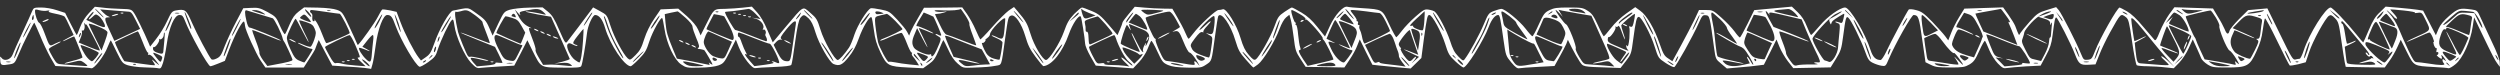 <?xml version="1.0" standalone="no"?>
<!DOCTYPE svg PUBLIC "-//W3C//DTD SVG 20010904//EN"
 "http://www.w3.org/TR/2001/REC-SVG-20010904/DTD/svg10.dtd">
<svg version="1.0" xmlns="http://www.w3.org/2000/svg"
 width="2000pt" height="60pt" viewBox="0 0 2000 60"
 preserveAspectRatio="xMidYMid meet">
<rect x="0" y="0" width="2000" height="60" fill="#333333" stroke="none"/>
<g transform="translate(0,60) scale(0.1,-0.1)"
fill="#ffffff" stroke="none">
<path d="M712 496 c-31 -33 -56 -73 -71 -113 -13 -35 -25 -63 -27 -63 -2 0
-24 40 -48 88 l-45 89 -65 21 c-38 13 -92 22 -126 22 -56 0 -61 -2 -72 -27 -6
-16 -41 -93 -78 -173 -37 -80 -73 -159 -79 -177 -16 -41 -67 -56 -88 -27 -13
17 -14 15 -11 -18 2 -41 8 -44 79 -32 34 6 39 11 65 73 37 90 124 264 129 259
2 -2 23 -49 46 -103 22 -55 59 -132 81 -172 l41 -71 136 -7 c75 -3 143 -8 152
-11 22 -6 104 100 130 170 12 31 24 55 26 53 2 -2 23 -45 47 -94 42 -85 47
-91 88 -105 24 -8 84 -16 133 -17 50 -1 100 -4 111 -7 19 -5 24 1 38 43 8 26
22 94 30 150 18 134 62 233 101 233 22 0 29 -7 43 -42 41 -108 186 -368 205
-368 6 0 35 10 64 22 l52 21 35 92 c47 124 111 242 120 220 3 -9 6 -23 6 -31
0 -28 89 -227 126 -280 l37 -54 154 0 153 0 45 70 c25 39 45 72 45 74 0 2 7
20 15 40 l15 36 54 -103 54 -102 108 -7 c60 -3 130 -9 156 -12 l47 -7 11 38
c6 21 18 90 26 153 17 129 60 240 91 240 31 0 41 -13 69 -90 43 -116 156 -309
190 -324 7 -2 38 15 71 38 52 38 60 49 76 102 22 69 92 218 112 234 10 9 14 0
20 -42 11 -88 81 -246 133 -300 38 -40 49 -46 76 -41 17 2 85 7 151 11 l119 7
53 101 52 102 40 -82 c71 -141 61 -135 235 -137 118 -2 150 1 156 12 9 15 35
170 46 264 6 59 45 145 65 145 32 0 60 -36 80 -104 39 -133 155 -306 205 -306
5 0 35 26 66 58 48 49 60 69 83 142 26 79 92 197 103 185 3 -3 11 -42 18 -87
18 -119 78 -247 134 -284 39 -26 47 -28 148 -25 69 1 123 8 150 18 40 15 47
23 91 111 l48 95 23 -59 c31 -79 108 -177 133 -169 7 2 72 6 146 9 96 4 137 9
142 18 4 7 18 89 30 182 17 123 29 176 42 193 24 29 30 29 66 -4 21 -20 37
-52 55 -113 27 -90 112 -239 144 -252 47 -19 69 -9 120 54 37 45 59 86 83 152
31 89 87 181 101 168 4 -4 12 -50 19 -102 10 -75 21 -113 53 -180 51 -106 62
-112 221 -120 l120 -6 46 33 c38 27 51 46 79 110 17 43 34 80 36 82 2 2 19
-31 39 -74 24 -54 48 -89 77 -114 40 -35 42 -35 122 -32 105 4 132 6 183 15
48 9 43 -8 73 211 25 178 26 181 48 190 32 13 84 -62 114 -163 21 -72 37 -106
82 -166 31 -42 59 -76 64 -75 68 7 153 114 203 256 29 82 79 156 95 141 6 -7
33 -176 35 -218 0 -14 19 -59 42 -100 l43 -75 149 -11 150 -11 47 50 c27 28
56 73 69 106 12 31 25 60 29 64 4 4 25 -33 48 -83 39 -84 45 -92 86 -110 33
-14 73 -19 155 -21 104 -2 112 -1 150 24 46 31 43 20 71 226 11 85 23 158 26
162 24 39 100 -69 137 -195 23 -76 34 -97 83 -152 30 -35 58 -64 61 -64 2 0
19 12 38 26 42 32 136 186 171 282 16 44 37 80 53 93 l26 21 11 -39 c6 -21 17
-87 24 -145 12 -98 16 -112 54 -170 l41 -63 155 -2 155 -3 42 63 c23 34 51 84
61 112 l20 50 50 -102 51 -101 53 -6 c29 -3 98 -10 153 -15 l100 -9 43 42 43
42 19 145 c25 182 29 199 45 199 23 0 95 -133 126 -230 25 -81 33 -95 81 -140
29 -27 58 -49 65 -50 27 -1 160 212 203 325 22 59 51 95 75 95 13 0 18 -21 44
-206 17 -118 18 -121 61 -173 33 -39 49 -51 65 -47 11 2 79 8 150 11 l131 7
40 72 c22 39 46 86 54 104 l13 34 32 -65 c18 -35 45 -83 61 -107 32 -46 16
-43 244 -51 l84 -3 43 55 c41 53 44 60 58 169 21 156 28 185 45 185 22 0 97
-140 128 -240 28 -89 30 -91 86 -128 32 -21 63 -36 70 -34 14 5 151 250 195
350 28 63 33 68 58 65 30 -3 31 -8 65 -257 13 -94 13 -94 58 -131 l45 -38 100
9 c55 4 122 11 148 15 l48 6 51 101 50 101 24 -59 c13 -33 44 -85 67 -115 l43
-55 150 3 149 3 43 69 c38 62 44 79 57 179 20 151 24 165 42 149 21 -17 101
-178 133 -268 23 -65 32 -78 63 -93 20 -10 51 -20 69 -23 32 -5 34 -4 58 53
51 121 182 353 199 353 38 -1 44 -17 69 -198 l26 -180 43 -21 c36 -18 62 -21
155 -21 100 0 116 3 153 24 35 21 47 37 80 111 21 47 41 82 45 78 4 -4 19 -37
34 -73 15 -37 45 -83 69 -108 37 -37 45 -41 74 -36 18 3 86 9 150 13 l118 6
42 79 c34 62 45 96 53 160 16 124 20 146 30 146 10 0 118 -211 150 -295 30
-77 42 -87 110 -83 l54 3 32 80 c17 44 55 123 84 175 87 156 85 155 128 122
20 -16 26 -38 49 -197 14 -99 31 -183 37 -187 6 -4 45 -8 86 -8 41 -1 105 -4
142 -9 l68 -7 44 45 c26 27 58 76 76 116 l32 70 30 -65 c16 -36 34 -75 38 -87
5 -12 27 -34 49 -48 37 -23 50 -25 156 -25 162 0 183 11 236 128 30 64 43 110
51 172 6 47 14 89 18 93 3 4 48 -78 98 -182 50 -104 95 -192 100 -195 4 -2 35
2 68 10 l60 16 27 81 c28 87 130 273 159 291 14 9 24 5 47 -19 28 -28 32 -41
51 -174 11 -79 24 -160 28 -180 l8 -36 156 -3 156 -2 37 52 c21 28 49 78 64
111 l27 59 49 -98 c58 -114 53 -111 215 -120 58 -3 111 -7 118 -10 7 -2 33 13
57 33 57 47 119 183 136 297 l12 77 54 -113 c93 -193 113 -232 133 -258 l19
-25 -1 35 c0 22 -24 85 -63 165 -34 72 -74 158 -89 191 -27 60 -29 62 -73 68
-96 13 -107 10 -178 -50 -47 -41 -72 -71 -87 -106 l-21 -50 -51 99 -51 98 -45
7 c-25 4 -92 11 -150 16 l-105 9 -46 -45 c-36 -33 -57 -67 -89 -143 -23 -54
-43 -99 -44 -99 -2 0 -27 30 -57 67 -71 89 -189 213 -204 213 -40 0 -172 -211
-215 -343 -12 -37 -27 -67 -33 -67 -7 0 -22 -3 -34 -6 -19 -5 -31 13 -122 201
l-102 208 -77 -7 -77 -7 -72 -71 c-39 -39 -74 -82 -77 -95 -9 -33 -22 -29 -39
14 -9 21 -33 67 -55 101 l-38 64 -155 5 -154 5 -42 -57 c-23 -32 -56 -93 -74
-137 -25 -63 -34 -77 -44 -66 -6 7 -47 55 -90 105 -51 62 -95 103 -130 123
-29 16 -55 30 -58 30 -18 0 -159 -249 -197 -349 -24 -61 -28 -66 -58 -69 -31
-3 -34 -1 -55 50 -35 87 -155 321 -177 347 l-21 24 -74 -23 c-68 -21 -79 -29
-137 -93 -35 -39 -68 -80 -75 -91 -13 -23 -8 -30 -42 58 -7 16 -31 56 -54 88
l-42 59 -155 -5 -155 -5 -42 -68 c-23 -37 -52 -95 -64 -127 l-23 -59 -25 34
c-14 19 -61 70 -103 115 -67 68 -85 82 -129 93 -28 8 -54 9 -59 5 -12 -13
-147 -264 -181 -339 -17 -36 -37 -65 -44 -65 -39 0 -62 23 -80 78 -42 134
-166 342 -204 342 -40 0 -144 -74 -203 -146 -35 -41 -66 -74 -69 -74 -4 0 -19
31 -34 69 -19 49 -41 82 -74 114 l-46 44 -85 -8 c-47 -5 -115 -11 -151 -14
l-65 -6 -54 -110 c-30 -60 -57 -109 -61 -109 -4 0 -24 22 -43 49 -20 27 -67
77 -105 110 -66 59 -71 61 -124 61 l-55 0 -36 -77 c-21 -43 -69 -135 -107
-205 l-70 -128 -34 23 c-29 18 -40 36 -66 112 -43 126 -105 232 -156 268 l-41
30 -72 -51 c-43 -30 -92 -77 -122 -116 -28 -36 -54 -66 -58 -66 -3 0 -25 40
-47 89 -34 74 -48 94 -82 115 -37 24 -50 26 -151 26 -92 0 -117 -3 -154 -21
-40 -20 -47 -30 -86 -115 -23 -52 -46 -94 -51 -94 -4 0 -29 27 -54 60 -49 64
-167 160 -194 159 -9 0 -36 -8 -60 -17 -41 -16 -45 -21 -81 -107 -33 -79 -113
-227 -152 -278 -12 -16 -16 -15 -52 22 -30 30 -45 60 -66 126 -27 81 -94 210
-122 232 -7 6 -29 13 -49 16 -32 5 -41 0 -105 -56 -38 -33 -86 -83 -107 -111
-21 -28 -42 -52 -46 -54 -4 -1 -30 45 -57 103 -57 122 -51 119 -219 130 -55 3
-107 8 -116 11 -32 9 -100 -66 -140 -154 l-39 -84 -61 76 c-45 56 -79 87 -128
116 -37 22 -71 40 -76 40 -5 0 -31 -16 -59 -35 -47 -32 -54 -42 -80 -115 -30
-84 -122 -247 -150 -265 -13 -8 -24 -1 -55 35 -30 34 -46 67 -67 137 -30 103
-114 239 -141 229 -8 -3 -24 -6 -35 -6 -22 0 -154 -123 -203 -189 -17 -22 -33
-41 -36 -41 -4 0 -16 22 -27 49 -11 27 -39 81 -62 120 l-41 71 -72 1 c-40 0
-107 4 -150 8 l-79 7 -49 -59 c-27 -32 -49 -62 -49 -67 0 -5 -9 -29 -20 -55
l-20 -46 -71 83 c-61 71 -80 87 -136 110 -37 16 -71 28 -77 28 -7 0 -35 -24
-63 -52 -41 -44 -56 -69 -82 -143 -33 -92 -118 -225 -143 -225 -27 1 -96 117
-123 206 -26 85 -37 105 -104 184 l-29 34 -43 -29 c-23 -17 -83 -76 -132 -132
-50 -57 -93 -101 -95 -98 -3 3 -20 38 -37 77 -17 40 -49 97 -69 126 l-38 53
-153 -2 -153 -1 -45 -77 c-25 -42 -52 -92 -60 -111 l-14 -35 -16 30 c-8 17
-44 60 -79 98 -60 64 -66 68 -132 81 -38 8 -74 12 -80 10 -30 -13 -105 -135
-130 -209 -14 -44 -34 -92 -44 -106 -37 -54 -78 -99 -90 -99 -24 0 -110 150
-138 242 -26 83 -32 93 -81 135 -64 55 -49 64 -199 -114 l-102 -122 -42 97
c-26 62 -56 114 -83 143 l-42 46 -70 -8 c-38 -4 -105 -9 -148 -10 -90 -1 -84
4 -155 -138 l-37 -74 -20 46 c-13 30 -44 66 -89 107 l-70 61 -70 -3 -71 -3
-51 -75 c-34 -50 -61 -104 -80 -162 -22 -71 -36 -95 -70 -129 -42 -41 -44 -42
-63 -25 -35 32 -108 169 -137 259 -28 88 -29 88 -84 118 l-55 30 -20 -27 c-25
-35 -165 -219 -186 -246 -15 -19 -18 -15 -65 92 -39 91 -57 119 -91 147 l-42
34 -108 -2 c-61 -1 -128 -9 -155 -17 -45 -15 -47 -17 -92 -111 l-45 -96 -26
60 c-27 62 -36 71 -120 130 -54 37 -44 36 -172 10 -28 -6 -111 -151 -149 -263
-25 -70 -35 -87 -67 -109 l-39 -27 -19 24 c-37 47 -113 196 -144 280 l-32 85
-53 12 c-30 6 -58 9 -62 7 -5 -3 -21 -31 -37 -62 -22 -43 -126 -190 -157 -221
-2 -2 -6 5 -10 15 -4 10 -31 71 -61 134 -52 111 -56 116 -97 131 -27 10 -85
16 -153 18 l-110 2 -43 -33 c-33 -25 -50 -50 -73 -103 -16 -38 -32 -74 -37
-78 -4 -5 -22 25 -40 66 -31 72 -35 75 -100 111 -62 33 -75 36 -131 33 l-63
-3 -58 -110 c-32 -60 -72 -147 -90 -192 -27 -72 -36 -86 -65 -100 -20 -10 -37
-12 -42 -6 -19 20 -117 204 -156 294 -45 103 -54 110 -130 96 -29 -6 -36 -15
-68 -84 -19 -42 -58 -106 -86 -141 l-50 -64 -12 29 c-35 83 -100 218 -118 242
-19 27 -25 29 -103 31 -46 1 -111 5 -146 10 l-63 7 -47 -50z m-333 19 c17 3
21 2 13 -3 -10 -7 7 -13 52 -22 36 -7 69 -17 74 -24 5 -6 23 -41 40 -79 l31
-67 -47 -25 c-26 -13 -43 -24 -39 -25 4 0 26 9 48 21 23 11 42 19 43 17 7 -9
66 -158 66 -166 0 -6 -34 -18 -76 -28 -42 -10 -72 -20 -66 -22 6 -2 36 4 68
12 55 14 59 14 86 -5 15 -11 28 -23 28 -25 0 -3 -30 -3 -67 1 -38 3 -93 7
-123 9 -55 4 -55 4 -87 57 -18 30 -32 59 -33 65 0 6 22 21 50 34 27 13 48 25
46 27 -2 3 -22 -5 -45 -16 -47 -24 -42 -30 -86 87 -15 41 -33 76 -41 79 -13 5
-34 62 -34 95 0 14 5 15 36 6 20 -5 48 -7 63 -3z m421 -20 c19 -19 32 -35 29
-35 -3 0 -20 16 -39 35 -19 19 -32 35 -29 35 3 0 20 -16 39 -35z m223 12 c25
0 32 -8 63 -69 l35 -69 -103 -48 -103 -48 -32 69 c-48 100 -51 118 -22 119 22
0 23 1 4 9 -11 4 -30 19 -42 32 l-22 23 97 -8 c53 -5 110 -9 125 -10z m1467
-40 c0 -13 -49 43 -50 57 0 5 11 -3 25 -18 14 -15 25 -32 25 -39z m1857 37
c23 -21 24 -24 8 -20 -55 14 -146 28 -150 24 -3 -3 42 -13 99 -24 l104 -18 74
-165 c40 -90 74 -168 76 -172 2 -4 -25 -14 -60 -23 l-63 -15 55 5 c42 4 60 1
75 -11 19 -15 16 -16 -50 -9 -38 5 -92 8 -120 7 l-50 -2 -33 55 c-18 30 -31
58 -27 64 3 5 -8 44 -25 87 -35 91 -35 94 -12 87 9 -2 0 4 -21 13 -36 18 -62
47 -93 108 l-16 30 27 -30 c15 -17 22 -21 16 -10 -9 18 -5 21 47 31 89 18 108
16 139 -12z m1698 -15 l40 -41 -35 5 -35 6 37 -11 c39 -12 67 -55 52 -79 -4
-7 -3 -10 3 -6 12 8 26 -20 17 -34 -3 -5 -2 -15 3 -21 11 -19 12 -38 2 -38 -5
0 -60 20 -121 45 -62 25 -118 45 -125 45 -10 0 -83 126 -83 143 0 2 12 4 28 5
15 0 54 5 87 10 33 5 67 10 75 11 9 0 34 -17 55 -40z m1679 -14 c20 -31 34
-60 31 -65 -3 -5 8 -44 25 -87 16 -43 30 -81 30 -85 0 -3 -48 13 -107 37 -60
24 -117 45 -128 47 -14 2 -32 28 -57 82 -21 43 -38 80 -38 82 0 1 8 3 18 3 9
0 33 4 52 10 35 11 35 11 -10 6 -25 -2 -52 1 -60 6 -11 8 8 9 65 6 63 -3 133
2 141 12 1 0 18 -24 38 -54z m991 20 l50 -18 -35 -13 c-51 -18 -57 -17 -69 17
-13 37 -15 60 -3 43 4 -5 29 -18 57 -29z m580 22 c23 -1 12 -7 -42 -20 -67
-18 -73 -18 -97 -2 -14 10 -26 20 -26 24 0 5 81 5 165 -2z m1516 -40 c23 -28
26 -36 10 -22 -26 23 -71 82 -54 72 6 -4 26 -26 44 -50z m1859 32 c14 -12 18
-19 9 -16 -9 3 -41 8 -72 12 -69 9 -75 25 -9 25 33 0 55 -7 72 -21z m1691 -15
c26 -28 29 -35 14 -30 -11 3 -51 13 -90 21 -125 28 -123 32 21 43 12 1 34 -13
55 -34z m1683 -13 c36 -48 45 -68 27 -56 -5 3 -4 -7 4 -22 7 -16 25 -58 39
-95 l25 -67 -52 20 c-29 12 -90 36 -136 54 l-84 33 -33 71 c-18 39 -32 71 -31
72 6 2 52 11 122 23 44 8 81 14 82 15 1 1 17 -21 37 -48z m1509 38 l72 -1 -50
-14 c-67 -18 -79 -18 -106 7 -19 16 -20 19 -6 15 10 -3 51 -6 90 -7z m1595
-51 c7 -10 19 -18 26 -18 8 0 -1 16 -20 37 -19 20 -33 37 -31 38 1 1 49 -3
107 -9 58 -6 98 -14 90 -18 -8 -3 1 -4 20 -1 35 5 35 4 68 -63 39 -79 41 -75
-68 -124 -41 -18 -79 -37 -85 -42 -5 -5 17 2 50 17 101 46 124 55 132 55 4 0
16 -18 25 -40 9 -22 13 -38 8 -35 -5 3 -4 -8 1 -25 6 -16 15 -28 19 -25 4 3 6
-5 2 -17 -3 -12 -1 -19 5 -15 5 3 10 0 10 -8 0 -8 -5 -15 -11 -15 -11 0 24
-29 36 -30 4 0 5 7 2 15 -10 24 2 17 22 -12 15 -24 15 -26 1 -14 -14 11 -17
11 -17 -1 0 -8 5 -19 12 -26 16 -16 -31 -16 -127 0 -38 6 -80 11 -92 11 -17
-1 -30 18 -68 99 -26 55 -60 132 -76 171 -18 43 -47 90 -72 117 -25 26 -30 35
-12 20 16 -14 36 -33 43 -42z m-17073 18 c50 -15 97 -29 106 -32 14 -4 73
-124 81 -164 2 -8 6 -17 9 -20 8 -7 69 -138 69 -149 0 -9 -37 -19 -153 -40
l-48 -9 -35 47 c-18 25 -31 52 -29 59 3 7 -11 51 -29 97 -19 47 -31 85 -27 85
4 0 36 -12 72 -26 130 -53 164 -65 154 -56 -12 12 -234 102 -250 102 -7 0 -17
23 -23 51 -16 66 -15 92 1 86 6 -2 53 -16 102 -31z m27 13 c34 -21 29 -21 -53
5 -43 14 -43 14 -12 15 18 1 47 -8 65 -20z m504 6 c54 -8 104 -15 111 -15 11
0 87 -149 80 -156 -11 -11 -180 -83 -187 -79 -4 2 -20 38 -36 80 -16 42 -38
86 -49 98 -11 13 -16 17 -11 10 5 -8 4 -13 -3 -13 -11 0 -15 12 -12 42 1 9 -3
19 -9 23 -14 9 -13 25 3 25 8 0 58 -7 113 -15z m37 8 c-7 -2 -19 -2 -25 0 -7
3 -2 5 12 5 14 0 19 -2 13 -5z m1158 -35 c32 -24 59 -48 59 -55 0 -6 14 -46
31 -88 17 -42 29 -78 27 -80 -2 -2 -52 17 -113 41 -60 24 -114 44 -120 43 -5
0 54 -26 133 -57 l142 -57 30 -60 c16 -33 30 -63 30 -66 0 -3 -14 -3 -31 -1
-20 3 -29 1 -26 -5 4 -6 -23 -13 -71 -17 l-77 -7 -29 32 c-16 18 -24 35 -19
36 6 2 39 -3 73 -12 34 -9 64 -14 67 -12 7 7 -135 39 -145 33 -5 -3 -14 0 -19
7 -12 14 -72 162 -79 192 -24 107 -30 170 -16 161 5 -3 22 -1 38 4 47 14 54
12 115 -32z m2669 7 c19 -19 32 -35 29 -35 -3 0 -20 16 -39 35 -19 19 -32 35
-29 35 3 0 20 -16 39 -35z m1691 -27 c46 -57 27 -46 -22 15 -24 28 -36 46 -26
38 10 -8 31 -31 48 -53z m2235 31 c32 -18 51 -35 48 -41 -4 -7 -2 -8 4 -4 11
7 140 -139 134 -151 -2 -3 1 -9 6 -12 13 -8 84 -152 79 -158 -3 -2 -50 -15
-106 -27 l-100 -23 -36 53 c-36 55 -42 74 -25 74 6 0 6 9 1 23 -5 12 -12 57
-16 100 -3 42 -11 77 -16 77 -6 0 -7 5 -4 10 3 6 2 10 -3 10 -8 0 -32 72 -32
94 0 11 12 6 66 -25z m534 20 c47 -7 93 -12 103 -13 13 0 30 -22 53 -68 19
-37 34 -71 34 -76 0 -6 -130 -71 -201 -100 -8 -3 -17 21 -25 64 -3 15 -9 35
-15 46 -5 10 -7 23 -4 28 3 6 1 10 -5 10 -7 0 -10 7 -6 15 3 8 0 15 -6 15 -6
0 -8 3 -5 6 4 4 -7 24 -24 45 -31 39 -31 39 -7 39 13 0 62 -5 108 -11z m1547
-16 l25 -28 -17 28 -17 29 30 -7 c17 -3 76 -14 132 -24 l101 -17 36 -79 c19
-44 45 -102 58 -130 44 -96 55 -129 48 -135 -5 -4 -36 -13 -71 -20 -34 -7 -61
-15 -58 -17 2 -2 31 1 65 8 59 13 62 12 84 -10 l22 -23 -80 8 c-44 4 -99 8
-123 9 -41 1 -44 4 -78 59 -19 32 -32 62 -28 67 9 16 -59 188 -77 194 -15 5
-94 115 -83 115 3 0 17 -12 31 -27z m2319 -5 l29 -33 -32 29 c-31 28 -38 36
-30 36 2 0 16 -15 33 -32z m1057 25 c-7 -2 -21 -2 -30 0 -10 3 -4 5 12 5 17 0
24 -2 18 -5z m1597 -14 c17 -13 18 -17 5 -10 -33 17 -51 31 -40 31 6 0 21 -10
35 -21z m277 -40 c18 -30 31 -60 28 -66 -8 -22 60 -187 81 -197 11 -5 34 -34
53 -65 27 -46 29 -52 10 -36 -21 19 -22 19 -16 1 5 -12 3 -17 -5 -14 -7 3 -64
14 -127 24 l-114 19 -33 70 c-18 38 -34 77 -36 85 -2 8 -6 17 -9 20 -10 8 -77
164 -73 169 6 6 188 49 199 47 5 -2 24 -27 42 -57z m378 52 c-11 -10 -134 -27
-124 -17 3 4 33 10 65 15 32 5 61 9 64 10 2 0 0 -3 -5 -8z m610 -59 c-3 -3
-22 11 -43 33 l-37 38 43 -33 c24 -18 40 -35 37 -38z m1070 53 c20 -4 76 -100
74 -128 0 -6 -15 17 -32 53 l-32 65 -60 3 c-58 3 -63 2 -100 -33 -46 -42 -84
-70 -89 -64 -3 2 25 29 61 60 62 54 67 56 112 52 25 -2 55 -6 66 -8z m-19053
-28 c-32 -34 -27 -45 6 -14 26 25 29 26 50 11 22 -15 52 -64 52 -84 0 -14 -26
-7 -97 27 l-53 24 26 35 c15 19 29 32 32 29 3 -3 -4 -15 -16 -28z m776 -36
c21 -50 28 -80 17 -70 -2 3 -16 36 -30 75 -30 79 -19 76 13 -5z m3975 18 c36
-32 57 -59 57 -72 0 -12 14 -53 30 -91 23 -53 27 -72 17 -78 -6 -4 -7 -8 -2
-9 19 -1 47 -8 50 -11 10 -11 65 -107 65 -113 0 -4 -8 -1 -17 6 -14 12 -15 12
-9 0 6 -10 4 -12 -10 -8 -11 3 -71 15 -134 27 l-115 21 -32 77 c-44 107 -51
131 -59 210 l-6 69 48 11 c27 5 51 10 55 11 3 0 31 -22 62 -50z m264 45 c-3
-3 -12 -4 -19 -1 -8 3 -5 6 6 6 11 1 17 -2 13 -5z m1308 -4 c21 -9 22 -9 -37
-14 -6 -1 -13 5 -15 12 -5 14 22 15 52 2z m2352 -54 c18 -32 33 -60 33 -62 0
-2 -17 -13 -37 -24 -21 -12 -29 -18 -18 -14 42 13 47 8 82 -78 20 -50 41 -88
49 -88 7 0 26 -19 42 -42 33 -49 51 -84 26 -51 -19 26 -36 31 -28 8 8 -19 0
-19 -106 0 -47 8 -97 16 -112 17 -23 2 -32 13 -63 81 -19 43 -33 83 -30 87 3
5 0 10 -6 12 -13 4 -81 159 -73 167 9 10 167 50 189 48 12 -1 31 -23 52 -61z
m446 -25 c32 -55 9 -33 -33 32 -29 43 -33 52 -13 30 15 -17 36 -45 46 -62z
m872 59 c-16 -16 -31 -28 -33 -25 -4 4 48 54 57 55 3 0 -8 -13 -24 -30z m670
-42 c-2 -39 -8 -74 -12 -79 -10 -9 -85 20 -78 31 3 5 -5 6 -17 3 -17 -3 -4 13
42 56 36 33 66 61 67 61 1 0 1 -32 -2 -72z m682 32 c29 -23 53 -45 53 -51 0
-6 21 -37 46 -70 25 -33 45 -62 43 -63 -2 -2 -45 20 -95 48 -88 49 -92 53 -98
91 -4 22 -9 50 -13 63 -7 31 2 28 64 -18z m343 35 c0 -2 -10 -9 -22 -15 -22
-11 -22 -10 -4 4 21 17 26 19 26 11z m1678 -2 c-10 -2 -26 -2 -35 0 -10 3 -2
5 17 5 19 0 27 -2 18 -5z m48 -10 c12 -15 13 -15 8 -2 -4 14 14 12 127 -15
l132 -31 35 -85 c19 -47 52 -119 73 -162 41 -81 47 -100 27 -97 -35 4 -49 -4
-18 -10 24 -5 10 -7 -45 -7 -44 1 -92 -2 -106 -6 -23 -7 -30 -2 -60 40 -19 26
-33 52 -31 59 1 6 -11 46 -28 88 -17 43 -28 80 -25 83 3 3 57 -15 120 -40 63
-25 115 -43 115 -40 0 4 -64 32 -141 62 l-141 55 -35 63 c-33 59 -37 83 -7 45z
m549 -13 c-27 -16 -54 -31 -58 -32 -4 -2 -4 -15 2 -28 5 -14 10 -19 10 -12 1
7 7 19 14 26 14 13 82 56 90 56 3 0 0 -18 -5 -39 -9 -37 -12 -39 -35 -30 -14
5 -28 8 -30 5 -3 -2 5 -7 17 -11 21 -7 21 -11 15 -78 -4 -40 -9 -90 -10 -112
-2 -53 -49 -130 -73 -120 -9 4 -25 10 -35 12 -16 5 -97 148 -97 172 0 24 138
174 180 196 64 34 74 30 15 -5z m1670 7 l-60 -21 48 -15 c36 -11 47 -19 48
-35 0 -21 1 -21 9 -1 6 13 7 1 3 -35 -3 -30 -6 -61 -6 -67 0 -7 -3 -13 -7 -13
-4 0 -7 -16 -8 -36 -1 -19 -15 -61 -32 -93 l-31 -59 -42 10 c-50 11 -47 8 -86
84 -28 55 -30 64 -19 90 6 16 12 37 13 47 1 9 26 43 56 75 51 55 113 91 154
91 11 0 -7 -10 -40 -22z m655 -3 c0 -2 -9 0 -20 6 -11 6 -20 13 -20 16 0 2 9
0 20 -6 11 -6 20 -13 20 -16z m2044 14 c-13 -24 -37 -48 -47 -48 -6 0 2 14 18
30 31 32 41 38 29 18z m-17631 -5 c-7 -2 -21 -2 -30 0 -10 3 -4 5 12 5 17 0
24 -2 18 -5z m3301 -5 c-37 -61 -64 -100 -64 -93 0 10 60 105 67 105 2 0 1 -6
-3 -12z m1667 -6 c-5 -10 -18 -25 -27 -33 -11 -9 -9 -2 6 19 26 35 36 42 21
14z m527 -36 c-18 -25 -37 -45 -41 -46 -5 0 -2 8 5 18 44 60 62 81 66 78 2 -3
-11 -25 -30 -50z m539 21 c7 -8 63 -138 63 -147 0 -7 -7 -7 -21 0 -11 7 -23
10 -25 7 -2 -2 7 -10 21 -17 28 -15 28 -20 -11 -107 -21 -48 -44 -70 -44 -42
0 5 -5 7 -10 4 -18 -11 -112 28 -128 53 -19 30 -18 58 6 112 l19 45 41 -80
c23 -44 41 -77 42 -72 0 4 -16 39 -35 77 -19 38 -35 72 -35 75 0 2 25 -7 57
-20 31 -14 58 -24 60 -22 5 6 -120 61 -131 58 -11 -3 -2 19 29 68 l25 41 37
-15 c20 -9 38 -17 40 -18z m1163 26 c0 -5 -17 -21 -38 -37 l-37 -29 34 36 c36
39 41 42 41 30z m413 -30 c-15 -21 -28 -40 -30 -42 -2 -2 -3 1 -3 7 0 11 48
72 56 72 3 0 -7 -17 -23 -37z m2467 -31 c22 -38 40 -72 40 -78 0 -5 -8 5 -18
21 -50 82 -73 125 -68 125 3 0 23 -31 46 -68z m450 58 c-8 -5 -19 -10 -25 -10
-5 0 -3 5 5 10 8 5 20 10 25 10 6 0 3 -5 -5 -10z m1100 5 c0 -2 -21 -19 -47
-36 -27 -18 -51 -37 -55 -43 -5 -8 -8 -7 -8 1 0 6 21 27 48 46 44 34 62 43 62
32z m573 -2 c-7 -2 -19 -2 -25 0 -7 3 -2 5 12 5 14 0 19 -2 13 -5z m126 -45
c30 -29 56 -61 56 -70 1 -9 20 -42 44 -72 23 -31 39 -56 37 -56 -3 0 -28 13
-56 30 -66 39 -110 62 -110 56 0 -5 172 -104 190 -108 8 -2 21 -10 30 -18 22
-20 82 -121 76 -127 -2 -3 -12 9 -20 25 -9 17 -21 34 -27 37 -6 4 -4 -6 5 -22
l15 -30 -50 -11 c-73 -17 -120 -14 -148 9 -13 11 -22 22 -19 24 3 3 37 -1 77
-10 40 -8 80 -15 89 -14 9 1 -32 11 -92 24 -59 12 -112 28 -116 35 -4 7 -11
47 -15 89 -9 94 -11 112 -24 180 -13 62 -14 81 -4 81 3 0 31 -24 62 -52z
m2068 -54 c23 -43 38 -83 35 -89 -4 -5 -7 -14 -8 -20 -1 -5 -15 -40 -32 -77
l-30 -67 -54 15 c-63 19 -92 36 -113 67 -13 21 -13 28 8 80 12 31 27 59 33 61
6 2 35 -7 64 -20 29 -13 55 -23 57 -21 4 5 -111 57 -126 57 -17 0 -14 9 20 66
l32 52 36 -12 c31 -11 42 -24 78 -92z m673 42 c0 -11 0 -11 -29 34 l-23 35 26
-30 c14 -16 26 -34 26 -39z m937 42 c28 -20 73 -99 73 -129 0 -4 -26 4 -57 18
-32 14 -69 29 -82 34 -23 9 -23 10 -6 37 l18 27 -28 -25 -29 -25 30 42 c16 24
33 43 38 43 6 0 25 -10 43 -22z m-14950 -54 c-5 -6 -87 26 -87 33 0 3 8 12 18
19 15 12 21 10 45 -17 16 -17 26 -33 24 -35z m549 8 c-14 -28 -31 -54 -37 -58
-7 -4 3 20 22 54 40 73 51 76 15 4z m153 -21 c11 -36 19 -66 17 -68 -2 -2 -16
31 -30 73 -14 43 -22 74 -17 68 4 -5 18 -38 30 -73z m935 63 c5 -12 2 -15 -10
-10 -8 3 -18 6 -20 6 -3 0 -2 5 1 10 9 15 22 12 29 -6z m1670 -5 c2 -2 20 -35
40 -73 37 -70 46 -116 24 -116 -10 0 -187 74 -206 86 -2 2 10 29 28 62 l31 59
40 -7 c22 -4 41 -9 43 -11z m1369 -37 c31 -32 57 -61 57 -65 0 -7 -92 -52
-159 -78 -13 -5 -22 -12 -19 -14 3 -3 40 11 82 31 43 19 83 33 89 31 7 -3 25
-39 41 -81 16 -42 33 -76 38 -76 5 0 7 -4 3 -9 -3 -5 1 -15 8 -23 7 -7 21 -26
31 -42 l18 -29 -73 7 c-41 4 -93 12 -117 17 -24 5 -47 7 -52 4 -10 -6 -78 121
-86 159 -10 45 -24 142 -24 172 0 28 4 32 43 41 23 6 47 11 52 12 6 0 36 -25
68 -57z m1955 38 c23 -19 67 -98 59 -107 -2 -2 -26 6 -53 18 -27 11 -59 25
-72 30 l-23 9 27 35 c14 19 29 35 31 35 3 0 16 -9 31 -20z m1681 -19 c17 -21
31 -42 31 -45 0 -5 -100 31 -109 40 -5 5 30 44 40 44 4 0 21 -18 38 -39z
m1661 7 c0 -5 -10 -6 -22 -2 -31 9 -35 14 -18 24 15 9 40 -4 40 -22z m616 -5
c-12 -64 -16 -72 -33 -66 -11 4 -14 3 -9 -6 4 -6 4 -46 1 -87 -5 -49 -11 -71
-16 -63 -7 11 -9 11 -9 -1 0 -9 6 -22 13 -29 13 -13 1 -9 -110 39 -43 18 -52
26 -51 45 1 13 5 22 9 19 11 -7 61 65 53 78 -4 6 -3 8 4 4 6 -3 14 -1 18 6 5
7 16 -13 30 -53 12 -35 23 -59 23 -53 1 6 -6 31 -14 54 -8 23 -15 49 -15 56 0
10 94 91 109 93 2 1 0 -16 -3 -36z m3354 25 c-1 -31 -15 -39 -50 -26 l-34 11
34 13 c45 16 50 16 50 2z m1730 -29 c12 -23 20 -43 18 -45 -3 -2 -14 17 -26
41 -27 56 -20 60 8 4z m968 -1 c34 -44 41 -64 20 -55 -7 3 -33 13 -58 23 -25
9 -47 19 -49 21 -5 4 40 53 49 53 3 0 20 -19 38 -42z m635 26 c11 -4 16 -12
13 -22 -3 -9 -8 -43 -12 -74 -3 -32 -9 -58 -13 -58 -4 0 -44 16 -89 35 -45 20
-88 33 -95 30 -6 -4 15 19 48 49 63 59 73 62 148 40z m-19493 -14 c0 -11 -4
-20 -9 -20 -5 0 -7 9 -4 20 3 11 7 20 9 20 2 0 4 -9 4 -20z m4978 -39 c-18
-28 -36 -51 -41 -51 -4 0 9 25 29 55 21 30 39 53 41 51 3 -2 -11 -27 -29 -55z
m4466 -28 c-9 -71 -13 -74 -59 -59 -11 4 -5 -1 13 -11 32 -17 33 -19 28 -63
-14 -101 -18 -120 -27 -120 -4 0 -33 9 -64 21 -40 15 -60 29 -70 50 -15 28
-14 31 25 83 30 40 46 53 58 49 9 -3 14 -2 9 2 -4 5 9 26 30 47 20 21 33 38
27 38 -6 0 -25 -16 -44 -35 -19 -19 -39 -35 -44 -35 -6 0 16 27 49 60 36 36
63 56 68 51 6 -6 6 -37 1 -78z m3476 11 c23 -42 39 -78 36 -81 -2 -3 -23 31
-45 76 -23 45 -39 81 -37 81 2 0 23 -34 46 -76z m396 43 c-17 -42 -45 -94 -46
-86 0 10 51 119 56 119 2 0 -2 -15 -10 -33z m536 17 c5 -3 24 -37 44 -76 35
-70 40 -118 11 -118 -9 0 -128 50 -204 85 -2 1 11 30 28 64 l30 63 41 -6 c23
-4 45 -9 50 -12z m1323 -45 l59 -62 -45 -23 c-58 -31 -66 -30 -73 9 -14 83
-18 137 -9 137 6 0 36 -28 68 -61z m2622 40 c26 -8 32 -15 29 -32 -3 -12 -8
-48 -11 -79 -5 -45 -10 -58 -23 -58 -14 0 -15 -2 -2 -10 12 -7 9 -20 -20 -79
-19 -39 -37 -71 -40 -71 -25 0 -108 37 -122 54 -35 42 -42 84 -22 129 10 23
19 43 20 45 1 1 36 -13 79 -33 43 -19 80 -33 82 -31 2 2 -37 21 -86 42 l-90
39 52 53 c56 57 68 59 154 31z m20 15 c-3 -3 -12 -4 -19 -1 -8 3 -5 6 6 6 11
1 17 -2 13 -5z m-16731 -68 c-14 -31 -27 -56 -31 -56 -5 0 7 32 35 93 25 52
21 19 -4 -37z m2228 17 c-36 -63 -54 -89 -54 -79 0 11 70 126 77 126 3 0 -7
-21 -23 -47z m515 33 c38 -11 49 -21 74 -65 l29 -52 -17 -44 c-9 -25 -19 -45
-21 -45 -4 0 -187 81 -192 85 -7 6 63 135 73 135 5 0 30 -6 54 -14z m770 -76
c13 -41 46 -113 73 -159 27 -46 47 -85 45 -87 -9 -10 -102 167 -128 245 -31
91 -33 100 -21 86 4 -6 19 -44 31 -85z m3975 26 c31 -35 56 -68 56 -73 0 -9
-26 -21 -156 -79 -35 -15 -32 -21 -37 64 -1 18 -7 30 -13 28 -6 -2 -10 6 -9
17 1 12 -1 33 -5 47 -6 23 -3 26 44 42 28 9 54 16 57 17 4 1 32 -28 63 -63z
m-802 44 c1 -3 -2 -40 -6 -82 -8 -85 -13 -90 -67 -62 -17 8 -33 13 -35 11 -3
-3 15 -13 40 -23 26 -11 46 -26 46 -34 0 -23 -19 -132 -24 -137 -2 -2 -23 1
-45 8 -28 8 -48 23 -61 43 -22 37 -43 89 -32 83 4 -3 13 1 20 9 7 8 9 14 5 14
-4 0 3 7 15 16 12 8 22 22 22 30 0 31 118 151 122 124z m3854 -54 c-23 -60
-112 -226 -122 -226 -5 0 16 42 54 107 25 42 41 77 73 161 5 12 11 22 14 22 3
0 -6 -29 -19 -64z m543 46 c35 -14 49 -26 67 -62 21 -42 21 -46 7 -85 -9 -22
-19 -44 -23 -48 -4 -4 -50 11 -102 34 l-96 43 25 55 c14 31 27 62 30 69 7 16
39 14 92 -6z m2802 -23 c-12 -19 -21 -30 -21 -26 0 12 33 67 38 63 1 -2 -6
-19 -17 -37z m1905 -60 c84 -105 166 -202 208 -249 l41 -45 -45 42 c-25 24
-51 43 -58 43 -7 0 3 -14 23 -31 19 -17 35 -34 35 -38 0 -4 -44 -3 -97 2 -54
5 -110 9 -125 10 -30 2 -33 9 -44 104 l-6 61 48 26 c27 14 45 25 41 26 -4 0
-26 -9 -48 -21 -23 -11 -42 -19 -44 -17 -3 4 -25 154 -25 175 0 22 28 -4 96
-88z m-15252 20 c-19 -39 -37 -69 -39 -67 -5 5 64 138 71 138 2 0 -12 -32 -32
-71z m525 -26 c28 -54 50 -95 50 -90 1 4 -17 44 -40 88 -22 45 -38 83 -36 86
3 2 29 -4 57 -14 43 -15 56 -24 67 -52 13 -31 13 -40 -3 -88 -10 -29 -23 -54
-29 -57 -7 -2 -31 4 -55 15 -24 11 -45 18 -47 16 -4 -5 91 -47 106 -47 6 0 11
-2 11 -5 0 -8 -61 -105 -66 -105 -3 0 -20 7 -40 15 -29 12 -41 27 -69 88 -23
50 -33 83 -29 102 5 28 61 145 69 145 3 0 27 -44 54 -97z m12456 15 c20 -37
35 -72 33 -78 -2 -6 -23 29 -47 77 -49 101 -41 101 14 1z m-4641 50 c-17 -57
-46 -129 -50 -125 -5 5 46 147 53 147 2 0 1 -10 -3 -22z m511 -88 c30 -60 55
-112 55 -115 0 -3 -17 2 -37 11 -62 26 -71 26 -18 -1 28 -13 56 -25 63 -25 6
0 12 -3 12 -6 0 -11 -61 -94 -69 -94 -28 0 -76 51 -102 109 -31 67 -32 65 26
47 11 -3 1 3 -22 14 l-41 20 31 75 c18 41 35 75 39 75 4 0 33 -49 63 -110z
m105 31 c9 -22 6 -37 -14 -86 l-24 -59 -51 102 c-28 56 -51 106 -51 111 0 5
29 -2 64 -16 48 -19 68 -33 76 -52z m-4484 42 c-3 -16 -12 -80 -21 -143 -20
-143 -22 -150 -45 -150 -36 0 -51 13 -81 72 l-30 60 21 23 c13 14 29 21 39 18
13 -4 13 -3 2 5 -12 8 -4 23 39 76 58 71 85 85 76 39z m12424 -31 c25 -31 74
-90 108 -130 35 -40 61 -76 57 -80 -4 -4 -10 -1 -12 6 -3 6 -9 12 -15 12 -6 0
-3 -9 7 -20 12 -13 21 -17 25 -10 4 7 12 5 21 -6 8 -10 9 -15 2 -11 -6 4 -13
3 -15 -1 -1 -5 -30 -16 -63 -25 -56 -16 -30 -17 40 -2 20 4 37 1 50 -9 18 -15
11 -16 -97 -14 -81 2 -119 6 -122 15 -3 6 -8 38 -11 70 l-7 59 41 19 c23 10
44 22 47 27 3 5 -11 1 -30 -9 -20 -9 -38 -14 -41 -12 -2 3 -9 39 -15 80 -6 41
-15 76 -20 77 -12 4 -14 22 -2 22 4 -1 27 -27 52 -58z m282 -59 c27 -58 48
-106 46 -108 -9 -7 -167 69 -161 78 4 6 1 7 -7 2 -15 -9 -8 15 26 93 15 35 28
51 35 46 7 -4 34 -54 61 -111z m79 70 c34 -10 37 -44 11 -108 -13 -33 -25 -62
-27 -63 -3 -4 -105 205 -105 214 0 2 24 -6 53 -17 28 -12 59 -24 68 -26z
m-18931 -23 c-17 -33 -33 -60 -35 -60 -3 0 8 27 25 60 17 33 33 60 35 60 3 0
-8 -27 -25 -60z m470 45 c1 10 109 -194 109 -207 1 -7 -40 7 -132 46 l-37 16
15 37 c9 20 13 43 10 50 -2 8 -1 12 4 9 13 -8 23 23 16 48 -5 17 -4 18 4 6 6
-8 11 -10 11 -5z m170 -65 c0 -10 -11 -46 -24 -81 l-24 -63 -51 102 c-28 56
-51 106 -51 111 0 5 34 -4 75 -21 53 -22 75 -36 75 -48z m8283 23 c52 -21 63
-52 37 -106 -11 -25 -18 -32 -15 -17 6 24 5 24 -10 -3 -9 -16 -14 -36 -11 -44
5 -12 3 -13 -7 -5 -7 6 -28 42 -47 81 -18 39 -35 69 -37 67 -3 -2 12 -36 32
-76 20 -40 35 -74 33 -75 -5 -5 -140 53 -151 64 -8 8 39 151 49 151 2 0 11
-12 19 -27 15 -26 14 -16 -1 23 -6 14 -3 14 32 -1 22 -9 56 -24 77 -32z m8320
-11 c37 -17 67 -36 67 -42 0 -15 -57 -140 -64 -140 -6 0 -116 214 -116 225 0
6 28 -5 113 -43z m-73 -63 c53 -104 54 -116 19 -159 l-21 -24 -50 52 c-28 29
-48 55 -46 57 3 3 33 -7 67 -21 35 -14 65 -23 67 -21 2 2 -29 16 -68 32 -40
15 -75 29 -77 31 -4 3 50 154 55 154 2 0 27 -45 54 -101z m2276 55 c48 -21 83
-42 81 -48 -30 -74 -61 -136 -68 -136 -5 0 -31 44 -58 98 -28 53 -50 94 -50
89 -1 -4 19 -48 45 -98 50 -101 52 -99 -44 -58 -60 26 -71 55 -47 125 12 37
23 53 32 50 7 -3 13 -1 13 4 0 14 3 13 96 -26z m-15002 -71 c-6 -97 -19 -173
-30 -173 -3 0 -19 9 -35 21 -36 26 -74 106 -58 125 9 11 16 11 41 -2 16 -9 32
-13 36 -10 3 3 1 6 -4 6 -5 0 -15 4 -23 9 -11 7 -4 21 30 64 24 31 45 56 47
56 1 1 0 -43 -4 -96z m6651 -20 l31 -91 -50 20 c-82 32 -86 31 -13 -4 l69 -33
-34 -30 c-30 -28 -31 -28 -9 -3 14 16 22 30 19 33 -2 3 -13 -4 -23 -15 -23
-26 -32 -25 -56 3 -25 29 -52 77 -42 77 4 0 2 5 -5 12 -7 7 -12 18 -12 26 0
20 84 124 89 110 2 -7 18 -54 36 -105z m20 105 c27 -12 30 -32 16 -118 l-7
-45 -27 80 c-15 44 -27 83 -27 88 0 10 15 9 45 -5z m840 -64 c39 -21 76 -39
83 -41 18 -2 14 3 55 -80 l36 -71 -62 -11 c-151 -26 -149 -26 -181 18 -16 21
-30 54 -31 73 -1 18 -6 66 -10 107 l-7 75 23 -15 c13 -9 56 -33 94 -55z
m-11034 -29 c18 -47 36 -85 41 -85 5 0 6 -5 3 -11 -4 -6 -1 -9 7 -7 14 3 38
-22 78 -77 8 -11 -3 -4 -25 15 -29 27 -34 29 -22 10 10 -13 17 -27 17 -31 0
-3 -53 2 -117 12 -65 10 -121 19 -126 19 -9 0 -83 148 -76 154 6 6 172 84 181
85 4 1 21 -37 39 -84z m4626 40 l89 -39 -30 -69 c-30 -67 -32 -68 -63 -63 -18
2 -45 11 -60 18 -29 14 -73 80 -73 111 0 26 28 89 39 85 5 -1 49 -21 98 -43z
m-5126 8 c-12 -20 -14 -14 -5 12 4 9 9 14 11 11 3 -2 0 -13 -6 -23z m674 -35
c-4 -35 -7 -73 -8 -85 -1 -26 -10 -28 -53 -13 -19 7 -30 17 -30 29 0 11 3 18
7 15 12 -7 49 47 42 60 -3 6 -3 8 2 4 12 -11 35 11 35 33 0 11 2 19 6 19 3 0
2 -28 -1 -62z m4717 17 c62 -25 118 -45 126 -45 14 0 83 -139 75 -153 -2 -4
-13 -3 -23 3 -10 5 -25 10 -32 9 -7 0 -4 -4 7 -8 13 -5 -6 -11 -65 -19 l-85
-11 -37 42 c-37 41 -49 65 -27 51 6 -3 4 4 -4 17 -8 13 -23 47 -33 76 -9 29
-20 50 -24 48 -3 -2 -7 5 -7 16 -1 10 3 19 8 19 5 0 60 -20 121 -45z m5345 23
c-3 -8 -6 -5 -6 6 -1 11 2 17 5 13 3 -3 4 -12 1 -19z m2706 -21 l93 -42 -28
-60 c-15 -33 -29 -63 -30 -67 -2 -4 -24 -2 -51 3 -43 10 -51 16 -83 66 -35 54
-35 57 -23 99 8 24 17 44 20 44 4 0 50 -19 102 -43z m-2937 -4 c8 -21 17 -45
19 -53 2 -8 9 -28 16 -45 7 -16 11 -36 10 -43 -1 -6 11 -29 26 -49 l28 -36
-35 6 c-19 3 -68 9 -107 13 -40 4 -70 10 -67 15 3 5 -6 5 -19 0 -22 -9 -26 -4
-60 65 l-37 75 92 44 c51 24 99 44 105 45 7 0 20 -17 29 -37z m4393 -22 c45
-61 86 -103 94 -95 2 3 21 -18 41 -46 43 -60 40 -64 -10 -12 -36 37 -36 37
-14 4 12 -18 20 -36 17 -38 -3 -3 -52 2 -109 12 -56 9 -111 17 -120 18 -12 0
-20 11 -23 31 -10 58 -23 150 -21 150 0 1 17 8 36 17 19 9 42 17 51 17 8 1 35
-26 58 -58z m524 -10 c43 -17 84 -31 91 -31 12 0 86 -116 86 -135 0 -4 -17 -4
-37 -1 -24 4 -33 3 -25 -2 9 -6 -13 -12 -64 -16 l-78 -7 -35 36 -36 35 35 -4
c33 -5 32 -5 -5 5 -38 11 -41 15 -72 93 -18 45 -33 85 -33 89 0 4 21 -2 48
-12 26 -10 82 -33 125 -50z m-13219 -25 c41 -96 41 -96 21 -96 -9 0 0 -14 23
-35 l37 -35 -80 6 c-44 3 -94 10 -111 15 -17 5 -38 7 -47 4 -11 -5 -25 11 -51
58 -20 35 -36 67 -36 71 0 7 178 94 196 95 7 1 28 -37 48 -83z m141 37 c-3
-27 -8 -72 -10 -101 -5 -72 -12 -79 -47 -45 -31 29 -63 81 -55 90 3 2 22 -3
42 -11 49 -21 58 -20 17 2 l-33 18 37 47 c20 26 41 47 46 47 6 0 7 -19 3 -47z
m1086 7 c49 -22 94 -40 100 -40 6 0 9 -3 7 -7 -2 -5 -17 -34 -33 -66 -29 -58
-30 -58 -65 -52 -47 9 -52 14 -94 98 -35 68 -40 107 -14 107 6 0 50 -18 99
-40z m3674 -33 l109 -42 33 -59 c18 -32 33 -59 33 -60 0 -1 -17 -2 -37 -2 -21
0 -66 -4 -100 -9 -58 -7 -64 -6 -93 19 -38 31 -26 33 65 11 33 -8 69 -14 80
-14 11 0 -31 13 -93 27 l-113 27 -35 79 c-19 44 -34 83 -34 88 0 4 17 1 38 -7
20 -8 86 -34 147 -58z m1181 51 c21 -69 76 -169 103 -189 17 -13 31 -27 31
-33 0 -5 -17 7 -38 27 -21 20 -43 37 -50 37 -6 0 5 -16 26 -36 l37 -36 -40 6
c-22 3 -68 6 -103 6 -37 0 -61 4 -57 9 3 6 -8 8 -27 5 -32 -5 -34 -3 -67 60
-19 36 -32 69 -28 72 8 8 188 92 199 93 4 1 10 -9 14 -21z m-5415 -19 c-5 -13
-10 -19 -10 -12 -1 15 10 45 15 40 3 -2 0 -15 -5 -28z m8880 -9 c49 -22 94
-40 99 -40 6 0 10 -2 10 -5 0 -12 -63 -115 -70 -115 -4 0 -22 3 -39 6 -28 6
-37 17 -72 85 -40 81 -47 109 -28 109 6 0 51 -18 100 -40z m876 -43 c30 -93
28 -112 -2 -25 -33 95 -38 114 -29 105 4 -4 18 -40 31 -80z m-11443 -4 c-26
-68 -34 -84 -34 -67 0 9 38 113 46 126 15 24 10 0 -12 -59z m8342 30 c-22 -41
-79 -121 -73 -102 7 20 76 129 83 129 2 0 -2 -12 -10 -27z m4783 -61 c13 -35
21 -65 19 -68 -3 -2 -17 31 -32 74 -15 42 -23 72 -18 67 5 -6 19 -38 31 -73z
m3511 3 c-12 -36 -24 -64 -27 -61 -3 2 5 35 17 71 12 36 24 64 27 61 3 -2 -5
-35 -17 -71z m614 16 c43 -19 47 -23 35 -39 -11 -14 -9 -13 9 2 12 11 22 16
22 12 0 -13 -54 -86 -64 -86 -22 0 -124 93 -149 136 -4 8 -5 18 -2 24 6 9 40
-2 149 -49z m-18925 -3 c-24 -63 -43 -96 -33 -58 10 37 42 110 48 110 3 0 -4
-23 -15 -52z m6463 0 c40 -61 61 -98 54 -98 -2 0 -22 28 -43 63 -53 83 -55 87
-50 87 2 0 20 -24 39 -52z m1852 -22 c-22 -31 -43 -56 -47 -56 -4 0 11 27 34
60 24 33 45 58 47 55 2 -2 -13 -29 -34 -59z m4472 33 c38 -16 70 -32 73 -34 2
-3 -9 -21 -24 -40 -15 -20 -25 -38 -22 -41 2 -2 17 14 32 36 15 22 32 40 37
40 5 0 -5 -19 -23 -42 -18 -24 -34 -45 -35 -47 -2 -2 -21 10 -42 27 -37 29
-93 132 -72 132 4 0 39 -14 76 -31z m-12214 -6 c37 -16 68 -32 68 -36 0 -14
-43 -67 -55 -67 -6 0 -22 12 -36 28 -26 29 -63 102 -52 102 4 0 37 -12 75 -27z
m16062 -30 c-9 -26 -21 -52 -26 -58 -5 -5 1 18 13 52 13 35 25 61 27 58 2 -2
-4 -25 -14 -52z m-13299 17 c-4 -12 -9 -19 -12 -17 -3 3 -2 15 2 27 4 12 9 19
12 17 3 -3 2 -15 -2 -27z m5626 -34 c4 -5 12 -5 18 -2 23 15 10 -11 -22 -42
l-33 -32 -36 38 c-36 37 -58 72 -58 91 0 10 121 -38 131 -53z m7523 -17 c3
-13 -3 -6 -13 16 -11 22 -20 47 -20 55 0 17 23 -34 33 -71z m-9846 17 c-24
-30 -47 -55 -51 -55 -4 -1 11 23 35 53 24 30 47 55 51 55 4 1 -11 -23 -35 -53z
m1559 -72 c-4 -4 -78 101 -86 121 -2 6 18 -19 44 -53 25 -35 45 -66 42 -68z
m6771 91 c-6 -14 -13 -24 -14 -22 -6 6 9 47 17 47 5 0 3 -11 -3 -25z m3192
-42 c29 -65 19 -63 -13 3 -15 31 -23 53 -18 49 6 -3 20 -27 31 -52z m-13200 2
c-24 -24 -45 -43 -48 -41 -3 4 79 85 88 86 2 0 -16 -20 -40 -45z m4914 -54 c4
-9 -12 7 -37 34 -26 28 -46 54 -47 59 0 11 70 -68 84 -93z m9593 73 c18 -8 33
-16 33 -18 0 -2 -12 -11 -26 -21 -26 -17 -26 -16 -55 17 -46 53 -37 57 48 22z
m-18827 -34 c-43 -54 -49 -51 -9 5 18 25 34 43 37 40 2 -2 -10 -22 -28 -45z
m476 34 c36 -17 37 -18 25 -48 -6 -16 -11 -14 -40 23 -36 45 -35 48 15 25z
m6121 0 c41 -16 43 -18 27 -35 -23 -26 -28 -24 -58 16 -31 40 -28 41 31 19z
m-47 -26 l23 -33 -26 24 c-15 14 -27 28 -27 33 0 14 5 9 30 -24z m-3880 18 c0
-2 -8 -10 -17 -17 -16 -13 -17 -12 -4 4 13 16 21 21 21 13z m6149 -7 c36 -13
40 -25 10 -34 -19 -6 -48 16 -49 38 0 9 1 9 39 -4z m2032 -6 c13 -16 12 -17
-3 -4 -10 7 -18 15 -18 17 0 8 8 3 21 -13z m4086 6 c27 -10 27 -11 9 -25 -17
-12 -22 -12 -38 3 -34 31 -21 41 29 22z m4253 -9 c6 -11 8 -20 6 -20 -3 0 -10
9 -16 20 -6 11 -8 20 -6 20 3 0 10 -9 16 -20z m-8705 -68 c-5 -5 -64 61 -65
70 0 4 15 -9 34 -30 19 -20 33 -39 31 -40z m2143 53 c-6 -14 -13 -23 -15 -21
-5 5 15 46 22 46 3 0 -1 -11 -7 -25z m4042 22 c0 -2 -15 -16 -32 -33 l-33 -29
29 33 c28 30 36 37 36 29z m477 -8 c22 -8 24 -12 13 -19 -21 -13 -24 -13 -38
10 -14 23 -13 24 25 9z m-12208 -8 c9 -6 10 -11 2 -15 -13 -8 -31 1 -31 15 0
11 11 11 29 0z m1721 -7 c-8 -8 -23 -20 -34 -25 -13 -7 -9 -1 9 15 34 29 43
33 25 10z m12220 12 c0 -2 -8 -10 -17 -17 -16 -13 -17 -12 -4 4 13 16 21 21
21 13z m-16726 -45 c31 -34 3 -24 -30 10 -21 23 -23 29 -9 21 11 -5 29 -20 39
-31z m5006 23 c0 -2 -7 -4 -15 -4 -8 0 -15 4 -15 10 0 5 7 7 15 4 8 -4 15 -8
15 -10z m3755 -32 c-7 -7 -45 29 -45 41 0 6 11 0 25 -13 14 -13 23 -26 20 -28z
m2345 38 c0 -5 -2 -10 -4 -10 -3 0 -8 5 -11 10 -3 6 -1 10 4 10 6 0 11 -4 11
-10z m-10645 -10 c-3 -5 -12 -10 -18 -10 -7 0 -6 4 3 10 19 12 23 12 15 0z
m9975 -20 c8 -5 11 -10 5 -10 -5 0 -21 10 -35 21 -24 20 -5 13 30 -11z m5680
-7 c0 -7 -39 17 -46 28 -3 6 5 3 20 -6 14 -10 26 -19 26 -22z m-18977 20 c-7
-2 -21 -2 -30 0 -10 3 -4 5 12 5 17 0 24 -2 18 -5z m5468 -8 c40 -9 75 -18 78
-20 2 -3 -25 -5 -60 -5 -48 0 -70 5 -89 20 -30 24 -22 24 71 5z m11157 8 c-10
-2 -26 -2 -35 0 -10 3 -2 5 17 5 19 0 27 -2 18 -5z m1046 -8 c44 -9 82 -18 85
-20 2 -3 -22 -5 -55 -5 -42 0 -68 6 -89 20 -16 11 -28 20 -25 20 3 0 41 -7 84
-15z m633 9 c-3 -3 -12 -4 -19 -1 -8 3 -5 6 6 6 11 1 17 -2 13 -5z m-14289
-11 c-10 -2 -28 -2 -40 0 -13 2 -5 4 17 4 22 1 32 -1 23 -4z m3280 -18 c-3 -3
-9 2 -12 12 -6 14 -5 15 5 6 7 -7 10 -15 7 -18z m2082 4 c16 -6 8 -7 -25 -3
-27 3 -57 10 -65 15 -17 11 48 1 90 -12z m1220 6 c11 -13 2 -15 -70 -15 -89 0
-97 4 -34 19 59 14 90 13 104 -4z m4915 -9 c6 -3 -13 -5 -41 -5 -28 -1 -58 5
-69 13 -16 12 -11 12 41 5 32 -5 64 -11 69 -13z m708 17 c-7 -2 -21 -2 -30 0
-10 3 -4 5 12 5 17 0 24 -2 18 -5z m3288 -10 c13 -16 12 -17 -3 -4 -10 7 -18
15 -18 17 0 8 8 3 21 -13z m-18504 1 c-3 -3 -12 -4 -19 -1 -8 3 -5 6 6 6 11 1
17 -2 13 -5z m1246 -1 c-13 -2 -33 -2 -45 0 -13 2 -3 4 22 4 25 0 35 -2 23 -4z
M363 440 c-13 -5 -23 -11 -23 -14 0 -7 40 6 46 15 6 10 6 10 -23 -1z M968 493
c7 -3 16 -2 19 1 4 3 -2 6 -13 5 -11 0 -14 -3 -6 -6z M905 480 c-13 -5 -14 -9
-5 -9 8 0 24 4 35 9 13 5 14 9 5 9 -8 0 -24 -4 -35 -9z M4280 360 c8 -5 20
-10 25 -10 6 0 3 5 -5 10 -8 5 -19 10 -25 10 -5 0 -3 -5 5 -10z M4330 340 c8
-5 20 -10 25 -10 6 0 3 5 -5 10 -8 5 -19 10 -25 10 -5 0 -3 -5 5 -10z M4380
320 c8 -5 20 -10 25 -10 6 0 3 5 -5 10 -8 5 -19 10 -25 10 -5 0 -3 -5 5 -10z
M4430 300 c8 -5 22 -9 30 -9 10 0 8 3 -5 9 -27 12 -43 12 -25 0z M5868 493 c7
-3 16 -2 19 1 4 3 -2 6 -13 5 -11 0 -14 -3 -6 -6z M5908 483 c7 -3 16 -2 19 1
4 3 -2 6 -13 5 -11 0 -14 -3 -6 -6z M5948 473 c7 -3 16 -2 19 1 4 3 -2 6 -13
5 -11 0 -14 -3 -6 -6z M5988 463 c7 -3 16 -2 19 1 4 3 -2 6 -13 5 -11 0 -14
-3 -6 -6z M3928 103 c7 -3 16 -2 19 1 4 3 -2 6 -13 5 -11 0 -14 -3 -6 -6z
M10405 430 c-3 -6 1 -7 9 -4 18 7 21 14 7 14 -6 0 -13 -4 -16 -10z M10540 270
c-8 -5 -10 -10 -5 -10 6 0 17 5 25 10 8 5 11 10 5 10 -5 0 -17 -5 -25 -10z
M10450 230 c-19 -11 -30 -19 -25 -19 6 0 26 8 45 19 19 11 31 19 25 19 -5 0
-26 -8 -45 -19z M5440 270 c8 -5 20 -10 25 -10 6 0 3 5 -5 10 -8 5 -19 10 -25
10 -5 0 -3 -5 5 -10z M5490 250 c8 -5 20 -10 25 -10 6 0 3 5 -5 10 -8 5 -19
10 -25 10 -5 0 -3 -5 5 -10z M5540 230 c8 -5 20 -10 25 -10 6 0 3 5 -5 10 -8
5 -19 10 -25 10 -5 0 -3 -5 5 -10z M9300 315 c-25 -13 -40 -24 -35 -24 6 0 30
11 55 24 25 13 41 24 35 24 -5 0 -30 -11 -55 -24z M14539 285 c18 -8 36 -15
40 -15 13 1 -45 29 -59 29 -8 0 0 -6 19 -14z M14630 245 c25 -13 52 -24 60
-24 8 -1 -9 10 -38 24 -68 32 -81 32 -22 0z M16285 289 c44 -21 85 -38 90 -38
6 0 -28 18 -74 40 -46 21 -87 39 -90 38 -3 0 30 -18 74 -40z M15810 310 c8 -5
20 -10 25 -10 6 0 3 5 -5 10 -8 5 -19 10 -25 10 -5 0 -3 -5 5 -10z M12990 400
c8 -5 20 -10 25 -10 6 0 3 5 -5 10 -8 5 -19 10 -25 10 -5 0 -3 -5 5 -10z
M17195 120 c-13 -5 -14 -9 -5 -9 8 0 24 4 35 9 13 5 14 9 5 9 -8 0 -24 -4 -35
-9z M2330 275 c14 -8 30 -14 35 -14 6 0 -1 6 -15 14 -14 8 -29 14 -35 14 -5 0
1 -6 15 -14z M6290 265 c14 -8 30 -14 35 -14 6 0 -1 6 -15 14 -14 8 -29 14
-35 14 -5 0 1 -6 15 -14z M9176 295 c-9 -26 -7 -32 5 -12 6 10 9 21 6 23 -2 3
-7 -2 -11 -11z M17506 305 c-9 -26 -7 -32 5 -12 6 10 9 21 6 23 -2 3 -7 -2
-11 -11z M17482 245 c-7 -14 -12 -31 -12 -38 1 -7 7 3 16 22 17 39 13 54 -4
16z M12088 153 c7 -3 16 -2 19 1 4 3 -2 6 -13 5 -11 0 -14 -3 -6 -6z M12128
143 c7 -3 16 -2 19 1 4 3 -2 6 -13 5 -11 0 -14 -3 -6 -6z M12288 103 c7 -3 16
-2 19 1 4 3 -2 6 -13 5 -11 0 -14 -3 -6 -6z M6005 150 c11 -5 27 -9 35 -9 9 0
8 4 -5 9 -11 5 -27 9 -35 9 -9 0 -8 -4 5 -9z M6068 133 c7 -3 16 -2 19 1 4 3
-2 6 -13 5 -11 0 -14 -3 -6 -6z M6138 113 c7 -3 16 -2 19 1 4 3 -2 6 -13 5
-11 0 -14 -3 -6 -6z M16085 114 c28 -7 57 -13 65 -13 8 0 -7 7 -35 15 -27 7
-57 13 -65 13 -8 0 8 -7 35 -15z M2818 123 c7 -3 16 -2 19 1 4 3 -2 6 -13 5
-11 0 -14 -3 -6 -6z M2778 113 c7 -3 16 -2 19 1 4 3 -2 6 -13 5 -11 0 -14 -3
-6 -6z M2738 103 c7 -3 16 -2 19 1 4 3 -2 6 -13 5 -11 0 -14 -3 -6 -6z M8905
120 c-13 -5 -14 -9 -5 -9 8 0 24 4 35 9 13 5 14 9 5 9 -8 0 -24 -4 -35 -9z
M8858 103 c7 -3 16 -2 19 1 4 3 -2 6 -13 5 -11 0 -14 -3 -6 -6z"/>
</g>
</svg>

